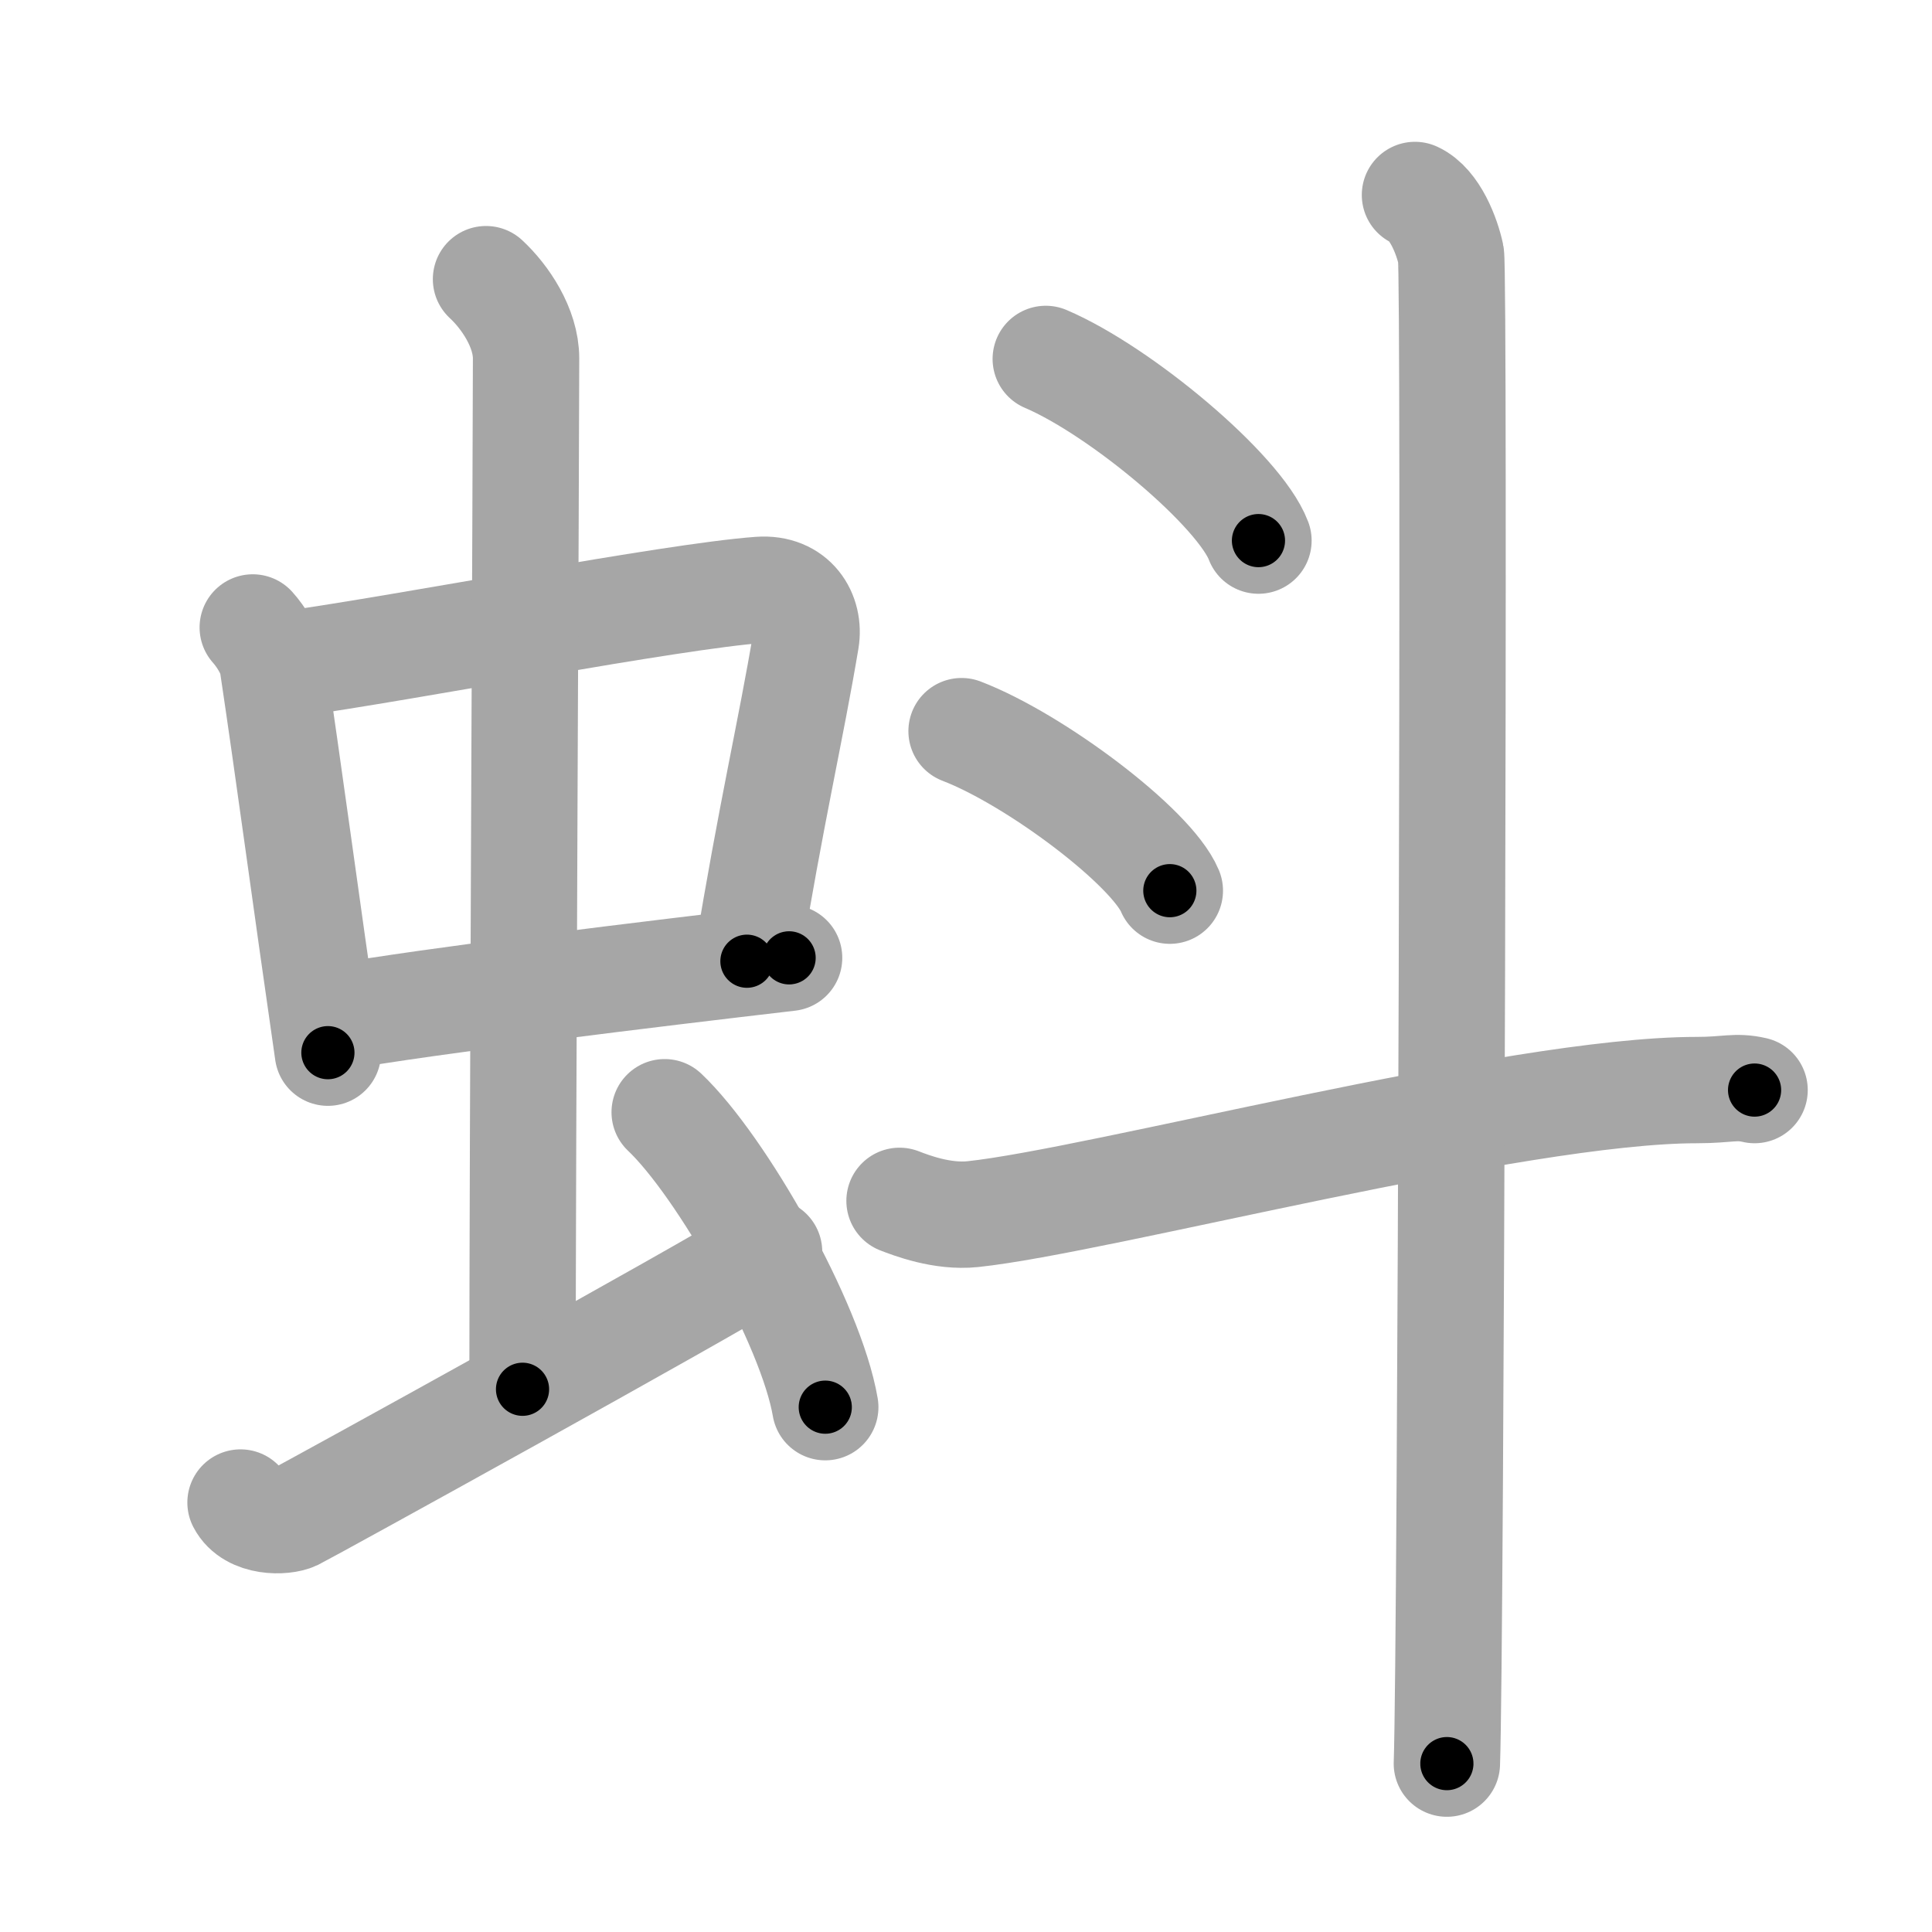 <svg xmlns="http://www.w3.org/2000/svg" viewBox="0 0 109 109" id="86aa"><g fill="none" stroke="#a6a6a6" stroke-width="6" stroke-linecap="round" stroke-linejoin="round"><g><g><g><g><path d="M14.26,35.4c0.46,0.51,1.02,1.4,1.12,2.06c0.87,5.79,1.87,13.29,3.12,21.93" /><path d="M16.22,37.48c6.93-0.97,21.61-3.83,26.63-4.2c1.96-0.14,2.86,1.38,2.62,2.83c-0.83,4.98-1.98,9.84-3.33,18.12" /><path d="M18.76,57.43c5.58-0.98,17.96-2.48,25.76-3.39" /></g><g><path d="M27.42,15.75c1.08,1,2.26,2.75,2.26,4.47c0,4.78-0.2,44.78-0.2,58.16" /></g></g><path d="M13.57,84.77c0.6,1.16,2.46,1.11,3.06,0.82c0.6-0.29,23.04-12.65,26.76-14.97" /><path d="M37.5,62.75c3.2,3.03,8.26,11.94,9.06,16.64" /></g><g><g><path d="M59,20.25c4.24,1.81,10.94,7.44,12,10.25" /></g><g><path d="M54.25,41.25c4.15,1.59,10.71,6.53,11.75,9" /></g><path d="M50.75,67.75c0.65,0.25,2.4,0.93,4.13,0.75c7.12-0.75,30.62-7,40.85-7c1.74,0,2.18-0.25,3.26,0" /><path d="M79.83,11c1.13,0.52,1.81,2.34,2.03,3.37s0,78.64-0.23,85.13" /></g></g></g><g fill="none" stroke="#000" stroke-width="3" stroke-linecap="round" stroke-linejoin="round"><path d="M14.26,35.4c0.46,0.51,1.02,1.4,1.12,2.06c0.87,5.79,1.87,13.29,3.12,21.93" stroke-dasharray="24.523" stroke-dashoffset="24.523"><animate attributeName="stroke-dashoffset" values="24.523;24.523;0" dur="0.245s" fill="freeze" begin="0s;86aa.click" /></path><path d="M16.22,37.48c6.93-0.97,21.61-3.83,26.63-4.2c1.96-0.14,2.86,1.38,2.62,2.83c-0.83,4.98-1.98,9.84-3.33,18.12" stroke-dasharray="49.901" stroke-dashoffset="49.901"><animate attributeName="stroke-dashoffset" values="49.901" fill="freeze" begin="86aa.click" /><animate attributeName="stroke-dashoffset" values="49.901;49.901;0" keyTimes="0;0.329;1" dur="0.744s" fill="freeze" begin="0s;86aa.click" /></path><path d="M18.76,57.43c5.58-0.98,17.96-2.48,25.76-3.39" stroke-dasharray="25.985" stroke-dashoffset="25.985"><animate attributeName="stroke-dashoffset" values="25.985" fill="freeze" begin="86aa.click" /><animate attributeName="stroke-dashoffset" values="25.985;25.985;0" keyTimes="0;0.741;1" dur="1.004s" fill="freeze" begin="0s;86aa.click" /></path><path d="M27.42,15.75c1.08,1,2.26,2.75,2.26,4.47c0,4.78-0.2,44.78-0.2,58.16" stroke-dasharray="63.3" stroke-dashoffset="63.3"><animate attributeName="stroke-dashoffset" values="63.3" fill="freeze" begin="86aa.click" /><animate attributeName="stroke-dashoffset" values="63.3;63.3;0" keyTimes="0;0.678;1" dur="1.48s" fill="freeze" begin="0s;86aa.click" /></path><path d="M13.57,84.77c0.6,1.16,2.46,1.11,3.06,0.82c0.6-0.29,23.04-12.65,26.76-14.97" stroke-dasharray="34.092" stroke-dashoffset="34.092"><animate attributeName="stroke-dashoffset" values="34.092" fill="freeze" begin="86aa.click" /><animate attributeName="stroke-dashoffset" values="34.092;34.092;0" keyTimes="0;0.813;1" dur="1.821s" fill="freeze" begin="0s;86aa.click" /></path><path d="M37.5,62.75c3.2,3.03,8.26,11.94,9.06,16.64" stroke-dasharray="19.14" stroke-dashoffset="19.14"><animate attributeName="stroke-dashoffset" values="19.14" fill="freeze" begin="86aa.click" /><animate attributeName="stroke-dashoffset" values="19.14;19.14;0" keyTimes="0;0.905;1" dur="2.012s" fill="freeze" begin="0s;86aa.click" /></path><path d="M59,20.25c4.24,1.81,10.94,7.44,12,10.25" stroke-dasharray="16.009" stroke-dashoffset="16.009"><animate attributeName="stroke-dashoffset" values="16.009" fill="freeze" begin="86aa.click" /><animate attributeName="stroke-dashoffset" values="16.009;16.009;0" keyTimes="0;0.926;1" dur="2.172s" fill="freeze" begin="0s;86aa.click" /></path><path d="M54.25,41.25c4.15,1.59,10.71,6.53,11.75,9" stroke-dasharray="15.007" stroke-dashoffset="15.007"><animate attributeName="stroke-dashoffset" values="15.007" fill="freeze" begin="86aa.click" /><animate attributeName="stroke-dashoffset" values="15.007;15.007;0" keyTimes="0;0.935;1" dur="2.322s" fill="freeze" begin="0s;86aa.click" /></path><path d="M50.75,67.75c0.65,0.25,2.4,0.93,4.13,0.75c7.12-0.75,30.62-7,40.85-7c1.74,0,2.18-0.25,3.26,0" stroke-dasharray="49" stroke-dashoffset="49"><animate attributeName="stroke-dashoffset" values="49" fill="freeze" begin="86aa.click" /><animate attributeName="stroke-dashoffset" values="49;49;0" keyTimes="0;0.826;1" dur="2.812s" fill="freeze" begin="0s;86aa.click" /></path><path d="M79.83,11c1.13,0.52,1.81,2.34,2.03,3.37s0,78.64-0.23,85.13" stroke-dasharray="89.185" stroke-dashoffset="89.185"><animate attributeName="stroke-dashoffset" values="89.185" fill="freeze" begin="86aa.click" /><animate attributeName="stroke-dashoffset" values="89.185;89.185;0" keyTimes="0;0.807;1" dur="3.483s" fill="freeze" begin="0s;86aa.click" /></path></g></svg>